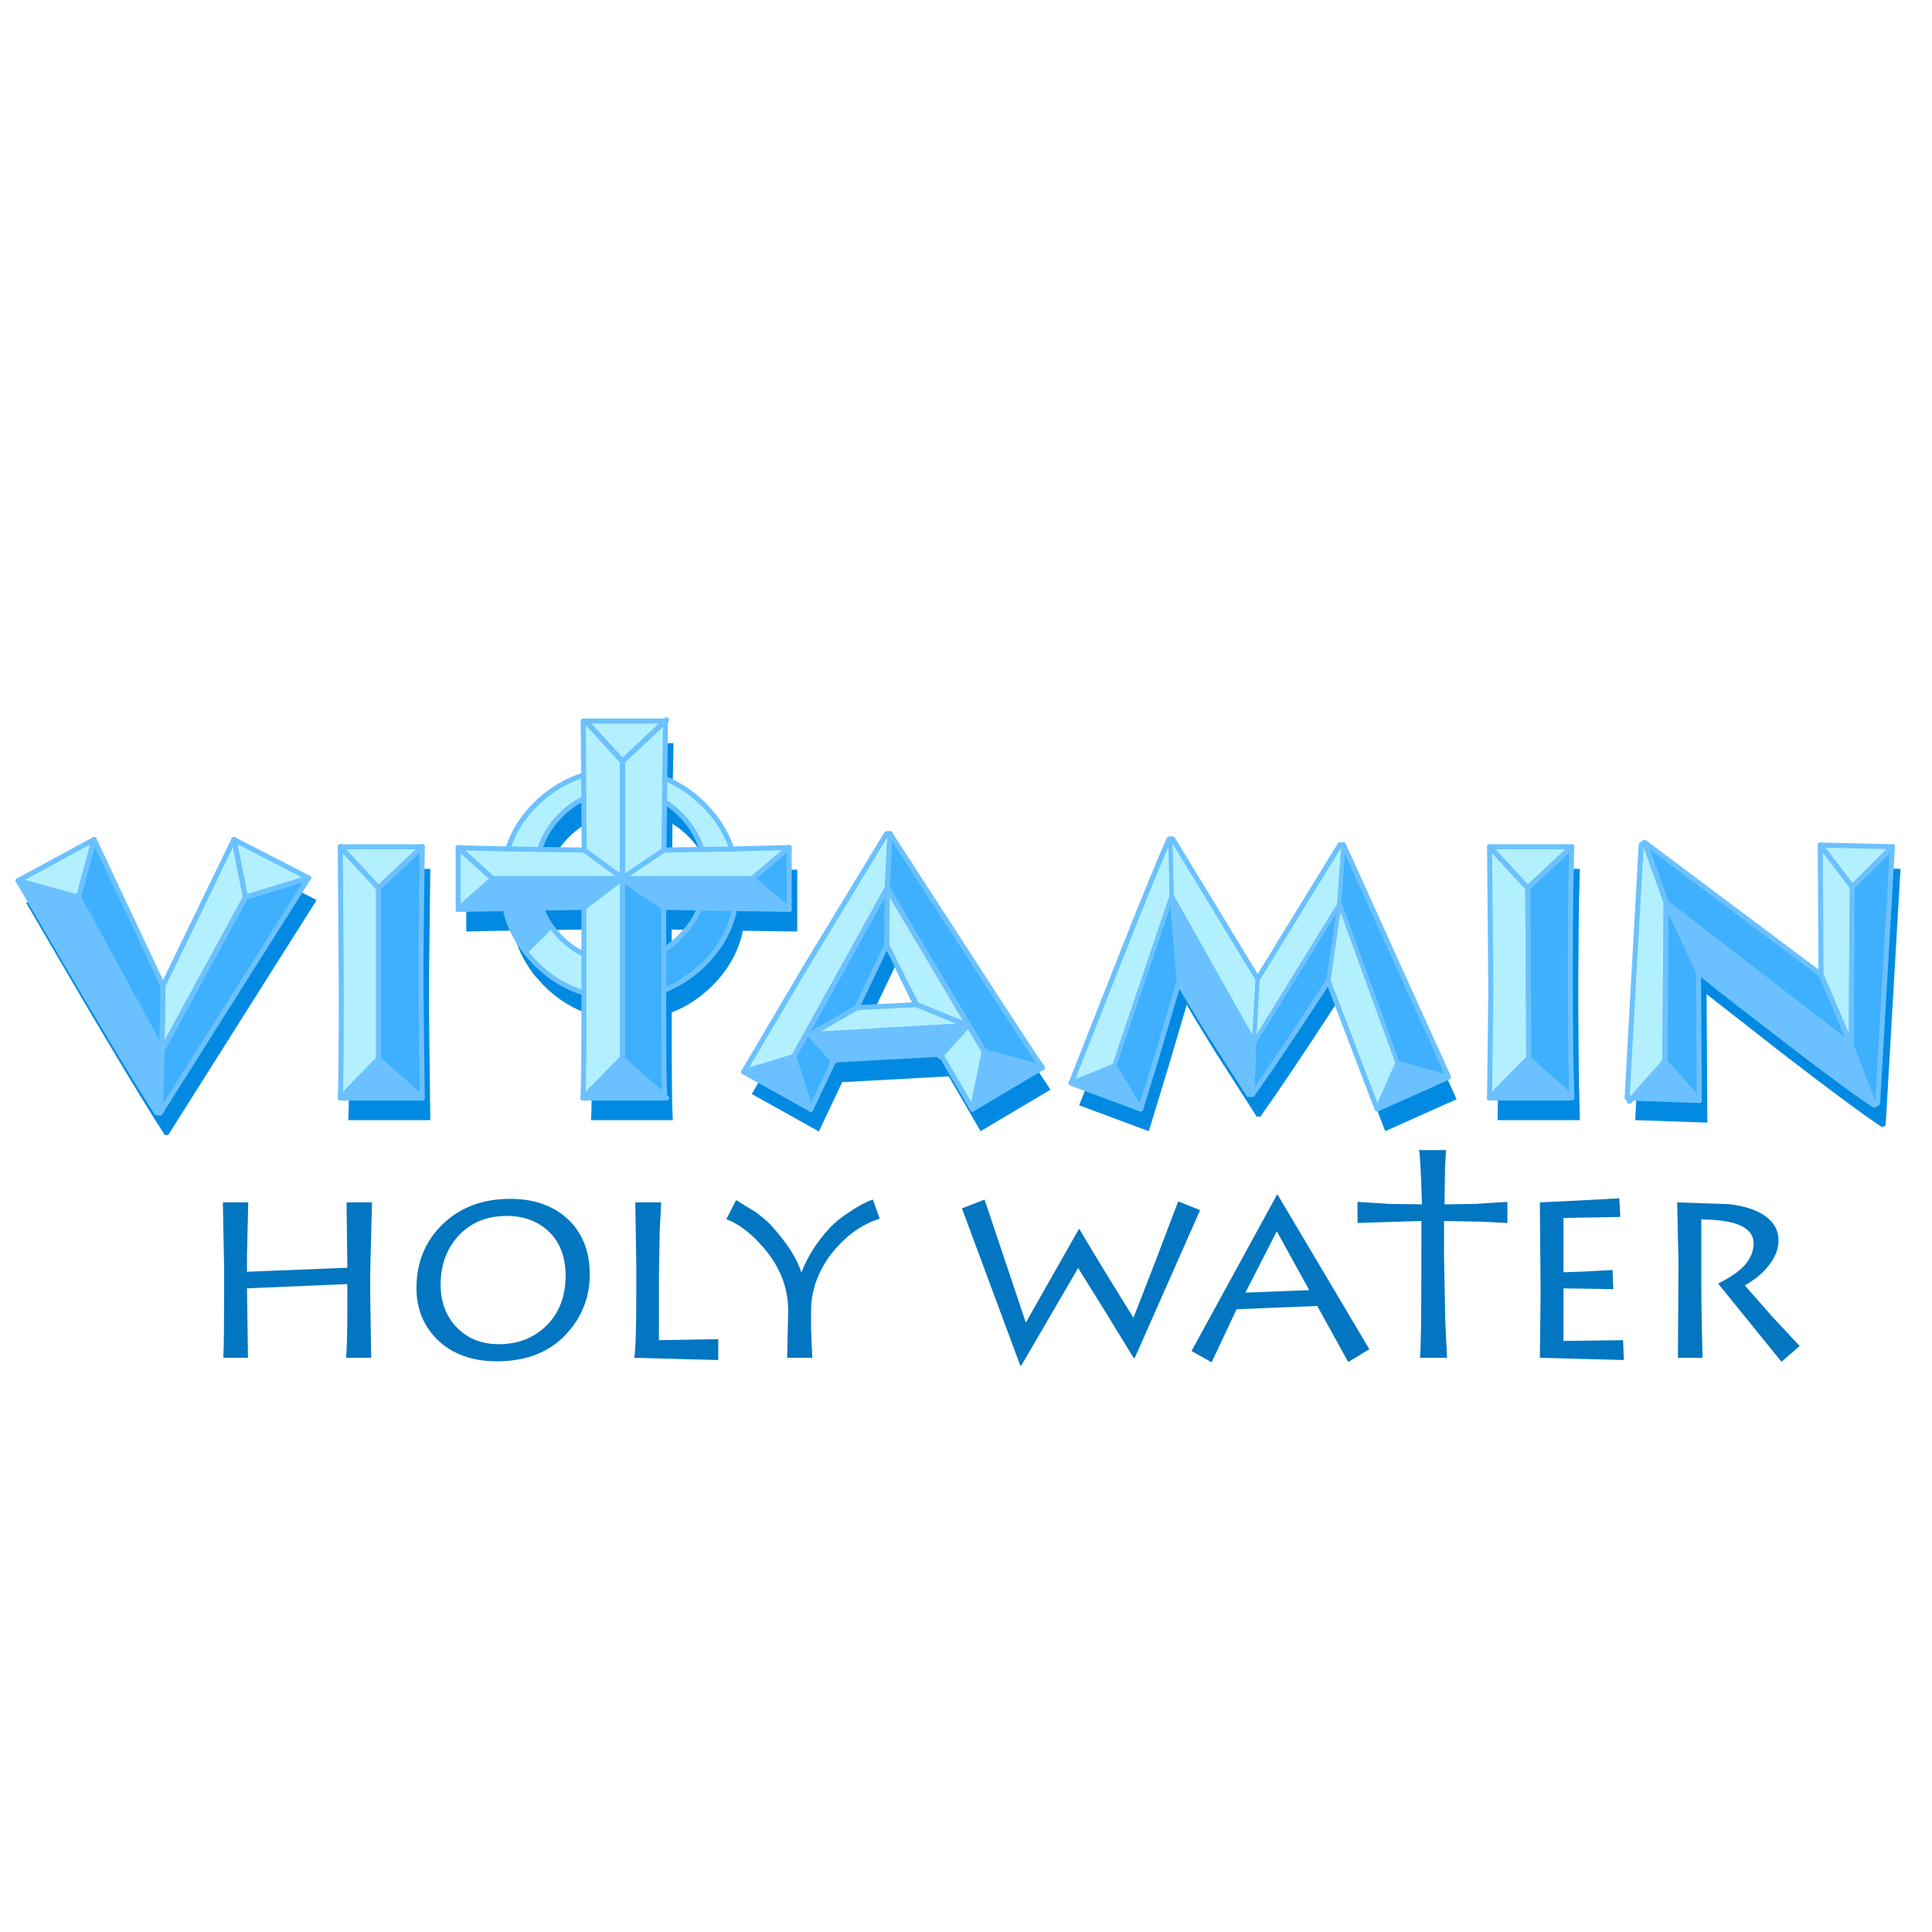 <?xml version="1.0" encoding="UTF-8" standalone="no"?>
<svg xmlns:xlink="http://www.w3.org/1999/xlink" height="300.0px" width="300.0px" xmlns="http://www.w3.org/2000/svg">
  <g transform="matrix(1.0, 0.0, 0.0, 1.0, 0.0, 0.0)">
    <use height="128.85" transform="matrix(0.781, 0.0, 0.0, 0.781, 2.425, 111.414)" width="374.75" xlink:href="#sprite0"/>
  </g>
  <defs>
    <g id="sprite0" transform="matrix(1.0, 0.0, 0.0, 1.0, 186.8, 64.65)">
      <use height="128.85" transform="matrix(1.0, 0.0, 0.0, 1.0, -186.8, -64.65)" width="374.75" xlink:href="#shape0"/>
    </g>
    <g id="shape0" transform="matrix(1.0, 0.0, 0.0, 1.0, 186.8, 64.65)">
      <path d="M167.9 60.3 L164.3 63.45 151.7 47.9 Q154.65 46.4 156.1 45.1 158.75 42.75 158.75 39.9 158.75 35.2 148.35 35.15 L148.35 49.15 148.45 56.25 148.6 62.65 143.7 62.65 143.8 46.65 143.8 43.05 143.55 31.75 153.85 32.1 Q158.55 32.65 161.1 34.5 163.7 36.4 163.7 39.25 163.7 41.85 161.8 44.25 160.1 46.5 157.0 48.25 L162.4 54.4 167.9 60.3 M132.05 30.95 L132.25 34.65 120.95 34.85 120.95 45.65 125.1 45.5 130.7 45.2 130.85 49.0 120.95 48.85 120.95 59.3 132.8 59.15 132.95 63.1 116.25 62.65 116.4 49.8 116.25 31.75 123.7 31.4 132.05 30.95 M92.2 21.35 L97.6 21.35 97.4 24.85 97.3 31.35 97.3 32.15 103.55 32.05 109.8 31.65 109.8 35.85 104.9 35.6 97.2 35.45 97.2 42.3 97.45 55.5 97.8 62.65 92.4 62.65 Q92.7 61.25 92.7 41.6 L92.7 35.45 80.0 35.85 80.0 31.65 86.25 32.05 92.8 32.15 92.8 31.7 Q92.5 21.95 92.2 21.35 M73.6 46.2 L82.35 60.95 78.15 63.5 72.0 52.35 55.95 53.0 51.0 63.55 47.0 61.3 64.0 30.2 64.1 30.2 73.6 46.2 M63.95 37.5 L57.7 49.7 70.4 49.2 63.95 37.5 M48.7 33.3 L35.7 62.7 35.5 62.7 29.8 53.4 24.45 44.8 13.15 64.2 12.95 64.2 1.35 32.95 5.85 31.2 14.05 55.65 24.6 37.05 24.7 37.05 Q27.6 42.05 35.45 54.7 L39.9 43.25 44.35 31.55 48.7 33.3 M-36.75 36.15 Q-31.85 41.5 -30.6 45.65 L-30.55 45.65 Q-28.7 40.85 -24.85 36.75 -23.3 35.1 -20.7 33.45 -18.15 31.75 -16.35 31.2 L-15.0 35.0 Q-19.6 36.4 -23.35 40.5 -25.8 43.1 -27.2 46.35 -28.65 49.75 -28.65 53.25 L-28.65 57.2 -28.4 62.65 -33.4 62.65 -33.2 53.25 Q-33.2 45.75 -39.1 39.65 -42.25 36.3 -45.5 35.1 L-43.55 31.3 -39.65 33.7 Q-37.7 35.15 -36.75 36.15 M-58.45 31.75 L-58.75 37.65 -58.9 46.95 -58.9 59.15 -47.1 58.95 -47.1 63.1 -63.8 62.65 Q-63.4 60.3 -63.4 49.8 L-63.4 43.95 -63.6 31.75 -58.45 31.75 M-80.95 37.4 Q-84.2 34.45 -89.15 34.45 -95.15 34.45 -98.8 38.45 -102.3 42.3 -102.3 48.1 -102.3 53.2 -99.2 56.5 -95.95 59.95 -90.7 59.95 -85.15 59.95 -81.4 56.4 -77.45 52.6 -77.45 46.3 -77.45 40.65 -80.95 37.4 M-72.65 46.1 Q-72.65 52.45 -76.75 57.3 -81.85 63.35 -91.1 63.35 -98.55 63.35 -103.0 59.0 -107.1 54.9 -107.1 48.8 -107.1 41.25 -102.05 36.25 -96.8 31.05 -88.45 31.05 -81.45 31.05 -77.1 35.0 -72.65 39.1 -72.65 46.1 M-116.3 45.75 L-116.3 50.2 -116.1 62.65 -121.1 62.65 Q-120.85 60.15 -120.85 52.45 L-120.85 48.0 -140.8 48.85 -140.6 62.65 -145.5 62.65 Q-145.35 59.75 -145.35 49.25 L-145.35 44.45 -145.6 31.75 -140.55 31.75 -140.8 42.35 -140.8 45.55 -120.85 44.75 -121.0 31.75 -115.95 31.75 -116.3 45.75" fill="#0276c1" fill-rule="evenodd" stroke="none"/>
      <path d="M44.85 -36.1 L61.75 -8.3 78.1 -34.95 78.8 -34.95 90.35 -9.4 99.7 11.25 85.5 17.6 75.8 -7.8 Q65.95 7.3 60.7 14.7 L59.95 14.7 51.4 1.35 Q46.95 -5.85 46.05 -7.55 L42.3 5.15 38.5 17.6 24.65 12.45 33.3 -9.5 Q41.65 -30.7 44.15 -36.1 L44.85 -36.1 M108.1 -6.0 L107.85 -34.55 124.2 -34.55 124.0 -26.7 123.9 -13.45 123.9 -5.85 124.0 6.8 124.2 15.2 124.2 15.4 107.85 15.4 107.85 15.35 108.1 -6.0 M138.7 -35.4 L173.75 -9.15 173.6 -34.9 187.95 -34.55 185.0 16.45 184.3 16.8 Q179.0 13.35 164.1 1.85 L149.4 -9.65 149.55 15.9 135.2 15.4 136.5 -8.15 138.0 -34.95 138.7 -35.4 M-184.7 -27.8 L-169.6 -36.0 -155.9 -6.9 -141.8 -36.0 -126.95 -28.35 -140.7 -6.6 -156.45 18.35 -157.15 18.35 Q-164.45 7.1 -184.7 -27.8 M18.95 9.35 L5.05 17.6 -1.15 6.9 -1.3 6.7 -22.45 7.85 -22.55 8.05 -27.1 17.65 -40.45 10.2 -28.05 -10.8 -12.05 -37.15 -11.35 -37.15 5.85 -10.6 18.95 9.35 M-97.2 -34.4 L-87.8 -34.1 -87.35 -34.1 Q-85.7 -39.25 -81.5 -43.3 -77.35 -47.25 -72.25 -48.8 L-72.35 -59.55 -56.0 -59.55 -56.2 -48.15 Q-51.95 -46.45 -48.45 -43.0 -44.45 -39.0 -42.8 -34.1 L-31.4 -34.4 -31.4 -22.1 -42.2 -22.25 Q-43.55 -15.85 -48.65 -10.95 -52.15 -7.65 -56.35 -6.0 L-56.35 -2.95 Q-56.35 12.4 -56.15 15.1 L-56.15 15.4 -72.4 15.4 Q-72.2 12.95 -72.2 -4.1 L-72.2 -5.5 Q-77.5 -7.1 -81.7 -11.25 L-83.6 -13.35 -83.9 -13.75 -84.0 -13.9 Q-86.9 -17.75 -87.9 -22.3 L-97.2 -22.1 -97.2 -34.4 M-104.35 -34.55 L-104.6 -13.45 -104.6 -5.85 -104.35 15.4 -120.65 15.4 Q-120.45 11.25 -120.45 -6.0 L-120.65 -34.55 -104.35 -34.55 M-49.2 -22.35 L-56.35 -22.5 -56.35 -14.05 Q-54.65 -15.1 -53.15 -16.6 -50.5 -19.2 -49.2 -22.35 M-77.1 -16.75 Q-74.85 -14.45 -72.2 -13.2 L-72.2 -22.5 -80.7 -22.4 Q-79.9 -20.3 -78.5 -18.4 L-78.45 -18.35 -78.35 -18.25 -77.1 -16.75 M-72.2 -44.15 Q-74.65 -43.0 -76.7 -40.95 -79.8 -37.9 -81.0 -34.0 L-72.15 -33.9 -72.2 -44.15 M-52.75 -40.7 Q-54.35 -42.4 -56.2 -43.5 L-56.3 -33.9 -48.75 -34.0 Q-49.9 -37.7 -52.75 -40.7 M-17.95 -2.55 L-6.05 -3.15 -9.3 -9.55 -12.0 -15.05 -17.95 -2.55" fill="#028ae3" fill-rule="evenodd" stroke="none"/>
      <path d="M76.35 -27.45 L76.45 -27.65 87.95 4.0 83.9 13.2 74.2 -12.2 76.25 -26.45 76.35 -27.45 59.45 -0.05 43.05 -29.2 31.65 4.55 23.05 8.05 31.7 -13.9 Q40.05 -35.1 42.55 -40.5 L43.25 -40.5 60.15 -12.7 76.5 -39.35 77.2 -39.35 76.35 -27.45 M106.5 -10.4 L106.25 -38.95 122.6 -38.95 113.85 -30.75 114.05 3.25 106.25 10.95 106.5 -10.4 M141.35 -27.85 L141.1 3.7 134.6 11.05 133.6 11.0 134.9 -12.55 136.4 -39.35 137.1 -39.8 141.35 -27.85 M186.35 -38.95 L178.35 -30.95 178.15 0.55 172.15 -13.55 172.0 -39.3 186.35 -38.95 M3.45 13.2 L-2.75 2.5 2.5 -3.4 -28.85 -1.6 -19.55 -6.95 -7.65 -7.55 -10.9 -13.95 -13.6 -19.45 -13.5 -30.75 -32.1 2.8 -42.05 5.8 -29.65 -15.2 -13.65 -41.55 -12.95 -41.55 -13.5 -30.75 5.8 1.8 3.45 13.2 M-174.3 -28.9 L-186.3 -32.2 -171.2 -40.4 -174.3 -28.9 M-141.1 -28.9 L-157.7 1.55 -157.5 -11.3 -143.4 -40.4 -128.55 -32.75 -141.1 -28.9 M-122.25 -38.95 L-105.95 -38.95 -114.65 -30.75 -114.65 3.25 -122.25 11.0 Q-122.05 6.85 -122.05 -10.4 L-122.25 -38.95 M-44.4 -38.5 L-33.0 -38.8 -40.35 -32.6 -66.15 -32.6 -66.15 -32.7 -66.25 -32.6 -91.95 -32.6 -98.8 -26.5 -98.8 -38.8 -89.4 -38.5 -88.95 -38.5 Q-87.3 -43.65 -83.1 -47.7 -78.95 -51.65 -73.85 -53.2 L-73.95 -63.95 -57.6 -63.95 -57.8 -52.55 Q-53.55 -50.85 -50.05 -47.4 -46.05 -43.4 -44.4 -38.5 M-57.8 -47.9 L-57.9 -38.3 -50.35 -38.4 Q-51.5 -42.1 -54.35 -45.1 -55.95 -46.8 -57.8 -47.9 M-73.8 -48.55 Q-76.25 -47.4 -78.3 -45.35 -81.4 -42.3 -82.6 -38.4 L-73.75 -38.3 -73.8 -48.55" fill="#b3f0ff" fill-rule="evenodd" stroke="none"/>
      <path d="M-44.4 -38.5 Q-46.05 -43.4 -50.05 -47.4 -53.55 -50.85 -57.8 -52.55 M-57.8 -47.9 Q-55.95 -46.8 -54.35 -45.1 -51.5 -42.1 -50.35 -38.4" fill="none" stroke="#6bc1ff" stroke-linecap="round" stroke-linejoin="round" stroke-width="1.0"/>
      <path d="M98.1 6.85 L87.95 4.0 76.45 -27.65 76.35 -27.45 77.2 -39.35 88.75 -13.8 98.1 6.85 M59.1 10.3 L59.45 -0.05 76.35 -27.45 76.25 -26.45 74.2 -12.2 Q64.35 2.9 59.1 10.3 M43.05 -29.2 L44.45 -11.95 40.7 0.75 36.9 13.2 31.65 4.55 43.05 -29.2 M172.15 -13.55 L178.15 0.55 141.35 -27.85 137.1 -39.8 172.15 -13.55 M147.95 11.5 L141.1 3.7 141.35 -27.85 147.8 -14.05 147.95 11.5 M122.6 -38.95 L122.4 -31.1 122.3 -17.85 122.3 -10.25 122.4 2.4 122.6 10.8 114.05 3.25 113.85 -30.75 122.6 -38.95 M178.35 -30.95 L186.35 -38.95 183.4 12.05 182.7 12.4 178.15 0.55 178.35 -30.95 M17.35 4.95 L5.8 1.8 -13.5 -30.75 -13.6 -19.45 -19.55 -6.95 -28.85 -1.6 -24.15 3.65 -28.7 13.25 -32.1 2.8 -13.5 -30.75 -12.95 -41.55 4.25 -15.0 Q15.75 2.75 17.35 4.95 M-174.3 -28.9 L-171.2 -40.4 -157.5 -11.3 -157.7 1.55 -141.1 -28.9 -128.55 -32.75 -142.3 -11.0 -158.05 13.95 -157.7 1.55 -174.3 -28.9 M-66.25 -32.6 L-66.15 -32.7 -66.15 -32.6 -66.25 -32.6 M-114.65 -30.75 L-105.95 -38.95 -106.2 -17.85 -106.2 -10.25 -105.95 11.0 -114.65 3.25 -114.65 -30.75 M-50.8 -26.75 L-43.8 -26.65 Q-45.15 -20.25 -50.25 -15.35 -53.75 -12.05 -57.95 -10.4 L-57.95 -7.35 Q-57.95 8.0 -57.75 10.7 L-66.15 3.25 -66.15 -32.45 -57.95 -26.85 -57.95 -18.45 Q-56.25 -19.5 -54.75 -21.0 -52.1 -23.6 -50.8 -26.75 M-40.35 -32.6 L-33.0 -38.8 -33.0 -26.5 -40.35 -32.6" fill="#3eb0fd" fill-rule="evenodd" stroke="none"/>
      <path d="M-85.2 -17.75 L-81.75 -21.1 -81.15 -21.7 -80.75 -22.15 -80.1 -22.8 -80.05 -22.75 -79.95 -22.65 -78.7 -21.15 Q-76.45 -18.85 -73.8 -17.6 L-73.8 -26.85 -66.25 -32.6 -66.15 -32.6 -66.15 -32.45 -66.15 3.25 -74.0 11.0 Q-73.8 8.55 -73.8 -8.5 L-73.8 -9.9 Q-79.1 -11.5 -83.3 -15.65 L-85.2 -17.75" fill="#b3f0ff" fill-rule="evenodd" stroke="none"/>
      <path d="M77.2 -39.35 L76.35 -27.45 76.45 -27.65 87.95 4.0 98.1 6.85 M74.2 -12.2 L76.25 -26.45 76.35 -27.45 59.45 -0.05 59.1 10.3 M42.8 -40.5 L43.05 -29.2 59.45 -0.05 M59.45 -0.95 L60.15 -12.7 M43.05 -29.2 L44.45 -11.95 M36.9 13.2 L31.65 4.55 23.05 8.05 M83.9 13.2 L87.95 4.0 M31.65 4.55 L43.05 -29.2" fill="none" stroke="#6bc1ff" stroke-linecap="round" stroke-linejoin="round" stroke-width="0.8"/>
      <path d="M113.85 -30.75 L106.25 -38.95 M137.1 -39.8 L141.35 -27.85 178.15 0.55 172.15 -13.55 M147.8 -14.05 L141.35 -27.85 141.1 3.7 147.95 11.5 M122.6 10.8 L114.05 3.25 106.25 10.95 M113.85 -30.75 L122.6 -38.95 M172.0 -39.3 L178.35 -30.95 186.35 -38.95 M182.7 12.4 L178.15 0.55 178.35 -30.95 M141.1 3.7 L134.05 11.65 M17.35 4.95 L5.8 1.8 3.45 13.2 M114.05 3.25 L113.85 -30.75 M-186.3 -32.2 L-174.3 -28.9 -171.2 -40.4 M-157.5 -11.3 L-157.7 1.55 -141.1 -28.9 -143.4 -40.4 M-128.55 -32.75 L-141.1 -28.9 M-158.05 13.95 L-157.7 1.55 -174.3 -28.9 M-98.8 -38.8 L-91.95 -32.6 -66.25 -32.6 -66.15 -32.6 -66.15 -32.45 -66.15 3.25 -74.0 11.0 M-98.8 -26.5 L-91.95 -32.6 M-114.65 -30.75 L-105.95 -38.95 M-105.95 11.0 L-114.65 3.25 -122.25 11.0 M-122.25 -38.95 L-114.65 -30.75 -114.65 3.25 M-73.5 -63.95 L-66.15 -55.95 -57.4 -64.15 M-57.75 10.7 L-57.4 11.0 M-57.9 -38.3 L-66.15 -32.75 -66.15 -32.7 -66.15 -32.6 -40.35 -32.6 -33.0 -38.8 M-33.0 -26.5 L-40.35 -32.6 M-32.1 2.8 L-13.5 -30.75 -12.95 -41.55 M-19.55 -6.95 L-28.85 -1.6 2.5 -3.4 -7.65 -7.55 M5.8 1.8 L-13.5 -30.75 -13.6 -19.45 M-66.15 -55.95 L-66.15 -32.75 M-32.1 2.8 L-28.7 13.25 M-24.15 3.65 L-28.85 -1.6 M-57.75 10.7 L-66.15 3.25 M-42.05 5.8 L-32.1 2.8 M2.5 -3.4 L-3.0 2.75" fill="none" stroke="#6bc1ff" stroke-linecap="round" stroke-linejoin="round" stroke-width="1.0"/>
      <path d="M-66.25 -32.6 L-66.15 -32.7 -73.75 -38.3 M-73.85 -53.2 Q-78.95 -51.65 -83.1 -47.7 -87.3 -43.65 -88.95 -38.5 M-89.5 -26.7 Q-88.5 -22.15 -85.6 -18.3 L-85.5 -18.15 -85.2 -17.75 -83.3 -15.65 Q-79.1 -11.5 -73.8 -9.9 M-80.1 -22.8 Q-81.5 -24.7 -82.3 -26.8 M-43.8 -26.65 Q-45.15 -20.25 -50.25 -15.35 -53.75 -12.05 -57.95 -10.4 M-82.6 -38.4 Q-81.4 -42.3 -78.3 -45.35 -76.25 -47.4 -73.8 -48.55 M-66.15 -32.45 L-57.95 -26.85 M-57.95 -18.45 Q-56.25 -19.5 -54.75 -21.0 -52.1 -23.6 -50.8 -26.75 M-73.8 -26.85 L-66.25 -32.6 M-73.8 -17.6 Q-76.45 -18.85 -78.7 -21.15 L-79.95 -22.65 -80.05 -22.75 -80.1 -22.8" fill="none" stroke="#6bc1ff" stroke-linecap="round" stroke-linejoin="round" stroke-width="1.0"/>
      <path d="M44.45 -11.95 L43.05 -29.2 59.45 -0.05 59.1 10.3 58.35 10.3 49.8 -3.05 Q45.35 -10.25 44.45 -11.95 M141.35 -27.85 L178.15 0.55 182.7 12.4 Q177.4 8.95 162.5 -2.55 151.85 -10.75 147.8 -14.05 L141.35 -27.85 M134.6 11.05 L141.1 3.7 147.95 11.5 134.6 11.05 M122.6 11.0 L106.25 11.0 106.25 10.95 114.05 3.25 122.6 10.8 122.6 11.0 M87.95 4.0 L98.1 6.85 83.9 13.2 87.95 4.0 M36.9 13.2 L23.05 8.05 31.65 4.55 36.9 13.2 M5.8 1.8 L17.35 4.95 3.45 13.2 5.8 1.8 M-174.3 -28.9 L-157.7 1.55 -158.05 13.95 -158.75 13.95 Q-166.05 2.7 -186.3 -32.2 L-174.3 -28.9 M-91.95 -32.6 L-66.25 -32.6 -73.8 -26.85 -73.8 -26.9 -82.3 -26.8 Q-81.5 -24.7 -80.1 -22.8 L-80.75 -22.15 -81.15 -21.7 -81.75 -21.1 -85.2 -17.75 -85.5 -18.15 -85.6 -18.3 Q-88.5 -22.15 -89.5 -26.7 L-98.8 -26.5 -91.95 -32.6 M-57.95 -26.9 L-57.95 -26.85 -66.15 -32.45 -66.15 -32.6 -40.35 -32.6 -33.0 -26.5 -57.95 -26.9 M-28.7 13.25 L-42.05 5.8 -32.1 2.8 -28.7 13.25 M-24.15 3.65 L-28.85 -1.6 2.5 -3.4 -2.75 2.5 -2.9 2.3 -24.05 3.45 -24.15 3.65 M-114.65 3.25 L-105.95 11.0 -122.25 11.0 -114.65 3.25 M-57.75 10.7 L-57.75 11.0 -74.0 11.0 -66.15 3.25 -57.75 10.7" fill="#6bc1ff" fill-rule="evenodd" stroke="none"/>
      <path d="M74.2 -12.2 L76.25 -26.45 76.35 -27.45 59.45 -0.05 59.1 10.3 M77.2 -39.35 L76.35 -27.45 76.45 -27.65 87.95 4.0 98.1 6.85 M42.8 -40.5 L43.05 -29.2 59.45 -0.05 M59.45 -0.95 L60.15 -12.7 M43.05 -29.2 L44.45 -11.95 M83.9 13.2 L87.95 4.0 M23.05 8.05 L31.65 4.55 43.05 -29.2 M31.65 4.55 L36.9 13.2" fill="none" stroke="#6bc1ff" stroke-linecap="round" stroke-linejoin="round" stroke-width="0.8"/>
      <path d="M122.6 10.8 L114.05 3.25 113.85 -30.75 106.25 -38.95 M147.8 -14.05 L141.35 -27.85 141.1 3.7 147.95 11.5 M137.1 -39.8 L141.35 -27.85 178.15 0.55 172.15 -13.55 M113.85 -30.75 L122.6 -38.95 M172.0 -39.3 L178.35 -30.95 186.35 -38.95 M182.7 12.4 L178.15 0.55 178.35 -30.95 M141.1 3.7 L134.05 11.65 M113.8 3.25 L106.25 10.95 M17.35 4.95 L5.8 1.8 3.45 13.2 M-186.3 -32.2 L-174.3 -28.9 -171.2 -40.4 M-157.5 -11.3 L-157.7 1.55 -141.1 -28.9 -143.4 -40.4 M-128.55 -32.75 L-141.1 -28.9 M-122.25 -38.95 L-114.65 -30.75 -105.95 -38.95 M-98.8 -26.5 L-91.95 -32.6 -98.8 -38.8 M-73.5 -63.95 L-66.15 -55.95 -57.4 -64.15 M5.8 1.8 L-13.5 -30.75 -13.6 -19.45 M-24.15 3.65 L-28.85 -1.6 -19.55 -6.95 M-33.0 -38.8 L-40.35 -32.6 -33.0 -26.5 M-42.05 5.8 L-32.1 2.8 -13.5 -30.75 -12.95 -41.55 M-66.15 -55.95 L-66.15 -32.6 -40.35 -32.6 M-91.95 -32.6 L-66.15 -32.6 -66.15 3.25 -57.4 11.0 M-32.1 2.8 L-28.7 13.25 M-66.4 3.25 L-74.0 11.0 M-105.95 11.0 L-114.65 3.25 -122.25 11.0 M-157.7 1.55 L-158.05 13.95 M-174.3 -28.9 L-157.7 1.55 M-114.65 3.25 L-114.65 -30.75 M-28.85 -1.6 L2.5 -3.4 -7.65 -7.55 M2.5 -3.4 L-3.0 2.75" fill="none" stroke="#6bc1ff" stroke-linecap="round" stroke-linejoin="round" stroke-width="1.0"/>
      <path d="M44.45 -11.95 L40.7 0.75 36.9 13.2 23.05 8.05 31.7 -13.9 Q40.05 -35.1 42.55 -40.5 L43.25 -40.5 60.15 -12.7 76.5 -39.35 77.2 -39.35 88.75 -13.8 98.1 6.85 83.9 13.2 74.2 -12.2 Q64.35 2.9 59.1 10.3 L58.35 10.3 49.8 -3.05 Q45.35 -10.25 44.45 -11.95 M106.25 -38.95 L122.6 -38.95 122.4 -31.1 122.3 -17.85 122.3 -10.25 122.4 2.4 122.6 10.8 122.6 11.0 106.25 11.0 106.25 10.95 106.5 -10.4 106.25 -38.95 M137.1 -39.8 L172.15 -13.55 172.0 -39.3 186.35 -38.95 183.4 12.05 182.7 12.4 Q177.4 8.95 162.5 -2.55 151.85 -10.75 147.8 -14.05 L147.95 11.5 133.6 11.0 134.9 -12.55 136.4 -39.35 137.1 -39.8 M3.45 13.2 L-2.9 2.3 -24.05 3.45 -24.15 3.65 -28.7 13.25 -42.05 5.8 -29.65 -15.2 -13.65 -41.55 -12.95 -41.55 4.25 -15.0 Q15.75 2.75 17.35 4.95 L3.45 13.2 M-171.2 -40.4 L-157.5 -11.3 -143.4 -40.4 -128.55 -32.75 -142.3 -11.0 -158.05 13.95 -158.75 13.95 Q-166.05 2.7 -186.3 -32.2 L-171.2 -40.4 M-122.25 -38.95 L-105.95 -38.95 -106.2 -17.85 -106.2 -10.25 -105.95 11.0 -122.25 11.0 Q-122.05 6.85 -122.05 -10.4 L-122.25 -38.95 M-98.8 -26.5 L-73.8 -26.9 -73.8 -8.5 Q-73.8 8.55 -74.0 11.0 L-57.75 11.0 -57.75 10.7 Q-57.95 8.0 -57.95 -7.35 L-57.95 -26.9 -33.0 -26.5 -33.0 -38.8 -44.4 -38.5 -57.9 -38.3 -57.6 -63.95 -73.95 -63.95 -73.75 -38.3 Q-96.7 -38.6 -98.8 -38.8 L-98.8 -26.5 M-19.55 -6.95 L-7.65 -7.55 -10.9 -13.95 -13.6 -19.45 -19.55 -6.95" fill="none" stroke="#6bc1ff" stroke-linecap="round" stroke-linejoin="round" stroke-width="1.0"/>
    </g>
  </defs>
</svg>
